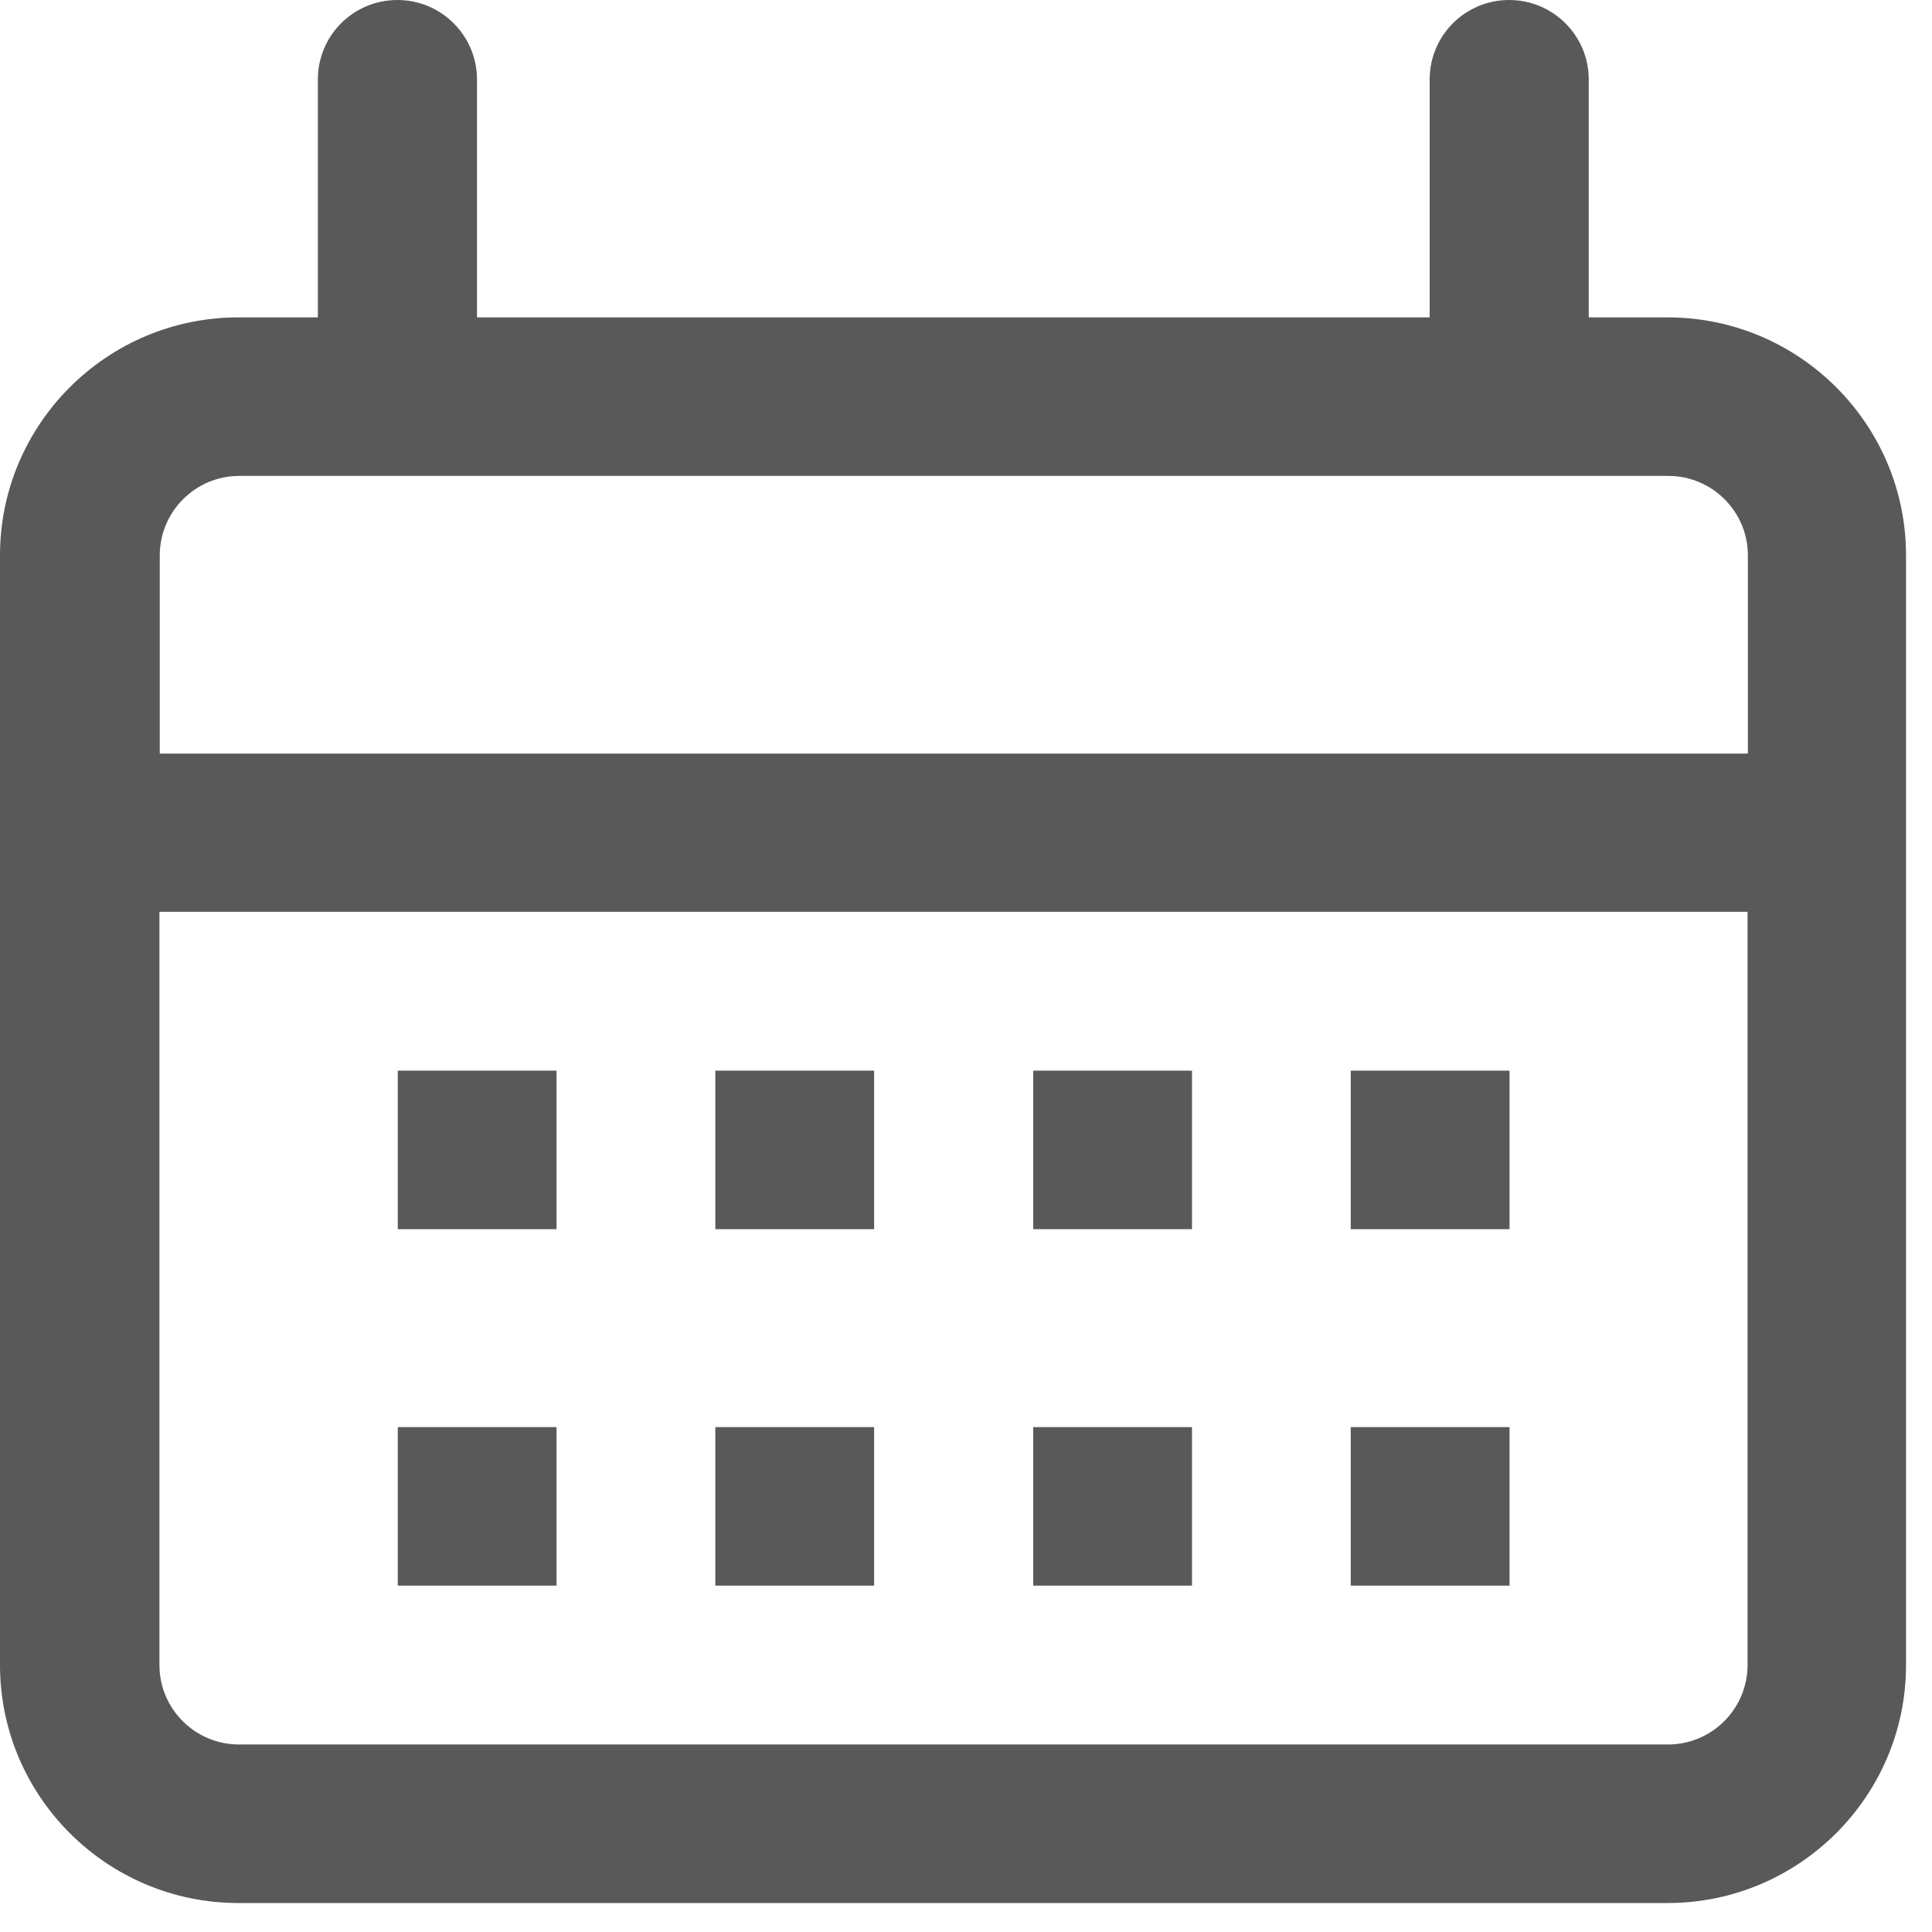 <svg width="36" height="36" viewBox="0 0 36 36" fill="#595959" xmlns="http://www.w3.org/2000/svg">
<path d="M31.087 5.914H29.604V1.48C29.604 0.667 28.942 3.05176e-05 28.122 3.05176e-05C27.302 3.05176e-05 26.64 0.661 26.64 1.48V5.914H8.888V1.48C8.888 0.667 8.226 3.05176e-05 7.406 3.05176e-05C6.585 3.05176e-05 5.923 0.661 5.923 1.48V5.914H4.441C1.993 5.914 0 7.904 0 10.348V31.026C0 33.471 1.993 35.46 4.441 35.46H31.075C33.523 35.46 35.516 33.471 35.516 31.026V10.348C35.516 7.904 33.523 5.914 31.075 5.914H31.087ZM4.453 8.868H31.087C31.901 8.868 32.569 9.529 32.569 10.348V14.042H2.977V10.348C2.977 9.535 3.639 8.868 4.459 8.868H4.453ZM31.087 32.506H4.453C3.639 32.506 2.971 31.845 2.971 31.026V16.99H32.563V31.026C32.563 31.839 31.901 32.506 31.081 32.506H31.087Z" fill="#595959"/>
<path d="M28.128 26.592H25.169V29.546H28.128V26.592Z" fill="#595959"/>
<path d="M10.37 26.592H7.412V29.546H10.37V26.592Z" fill="#595959"/>
<path d="M16.288 26.592H13.329V29.546H16.288V26.592Z" fill="#595959"/>
<path d="M22.211 26.592H19.252V29.546H22.211V26.592Z" fill="#595959"/>
<path d="M28.128 19.95H25.169V22.904H28.128V19.95Z" fill="#595959"/>
<path d="M10.37 19.95H7.412V22.904H10.37V19.95Z" fill="#595959"/>
<path d="M16.288 19.95H13.329V22.904H16.288V19.95Z" fill="#595959"/>
<path d="M22.211 19.95H19.252V22.904H22.211V19.95Z" fill="#595959"/>
</svg>
